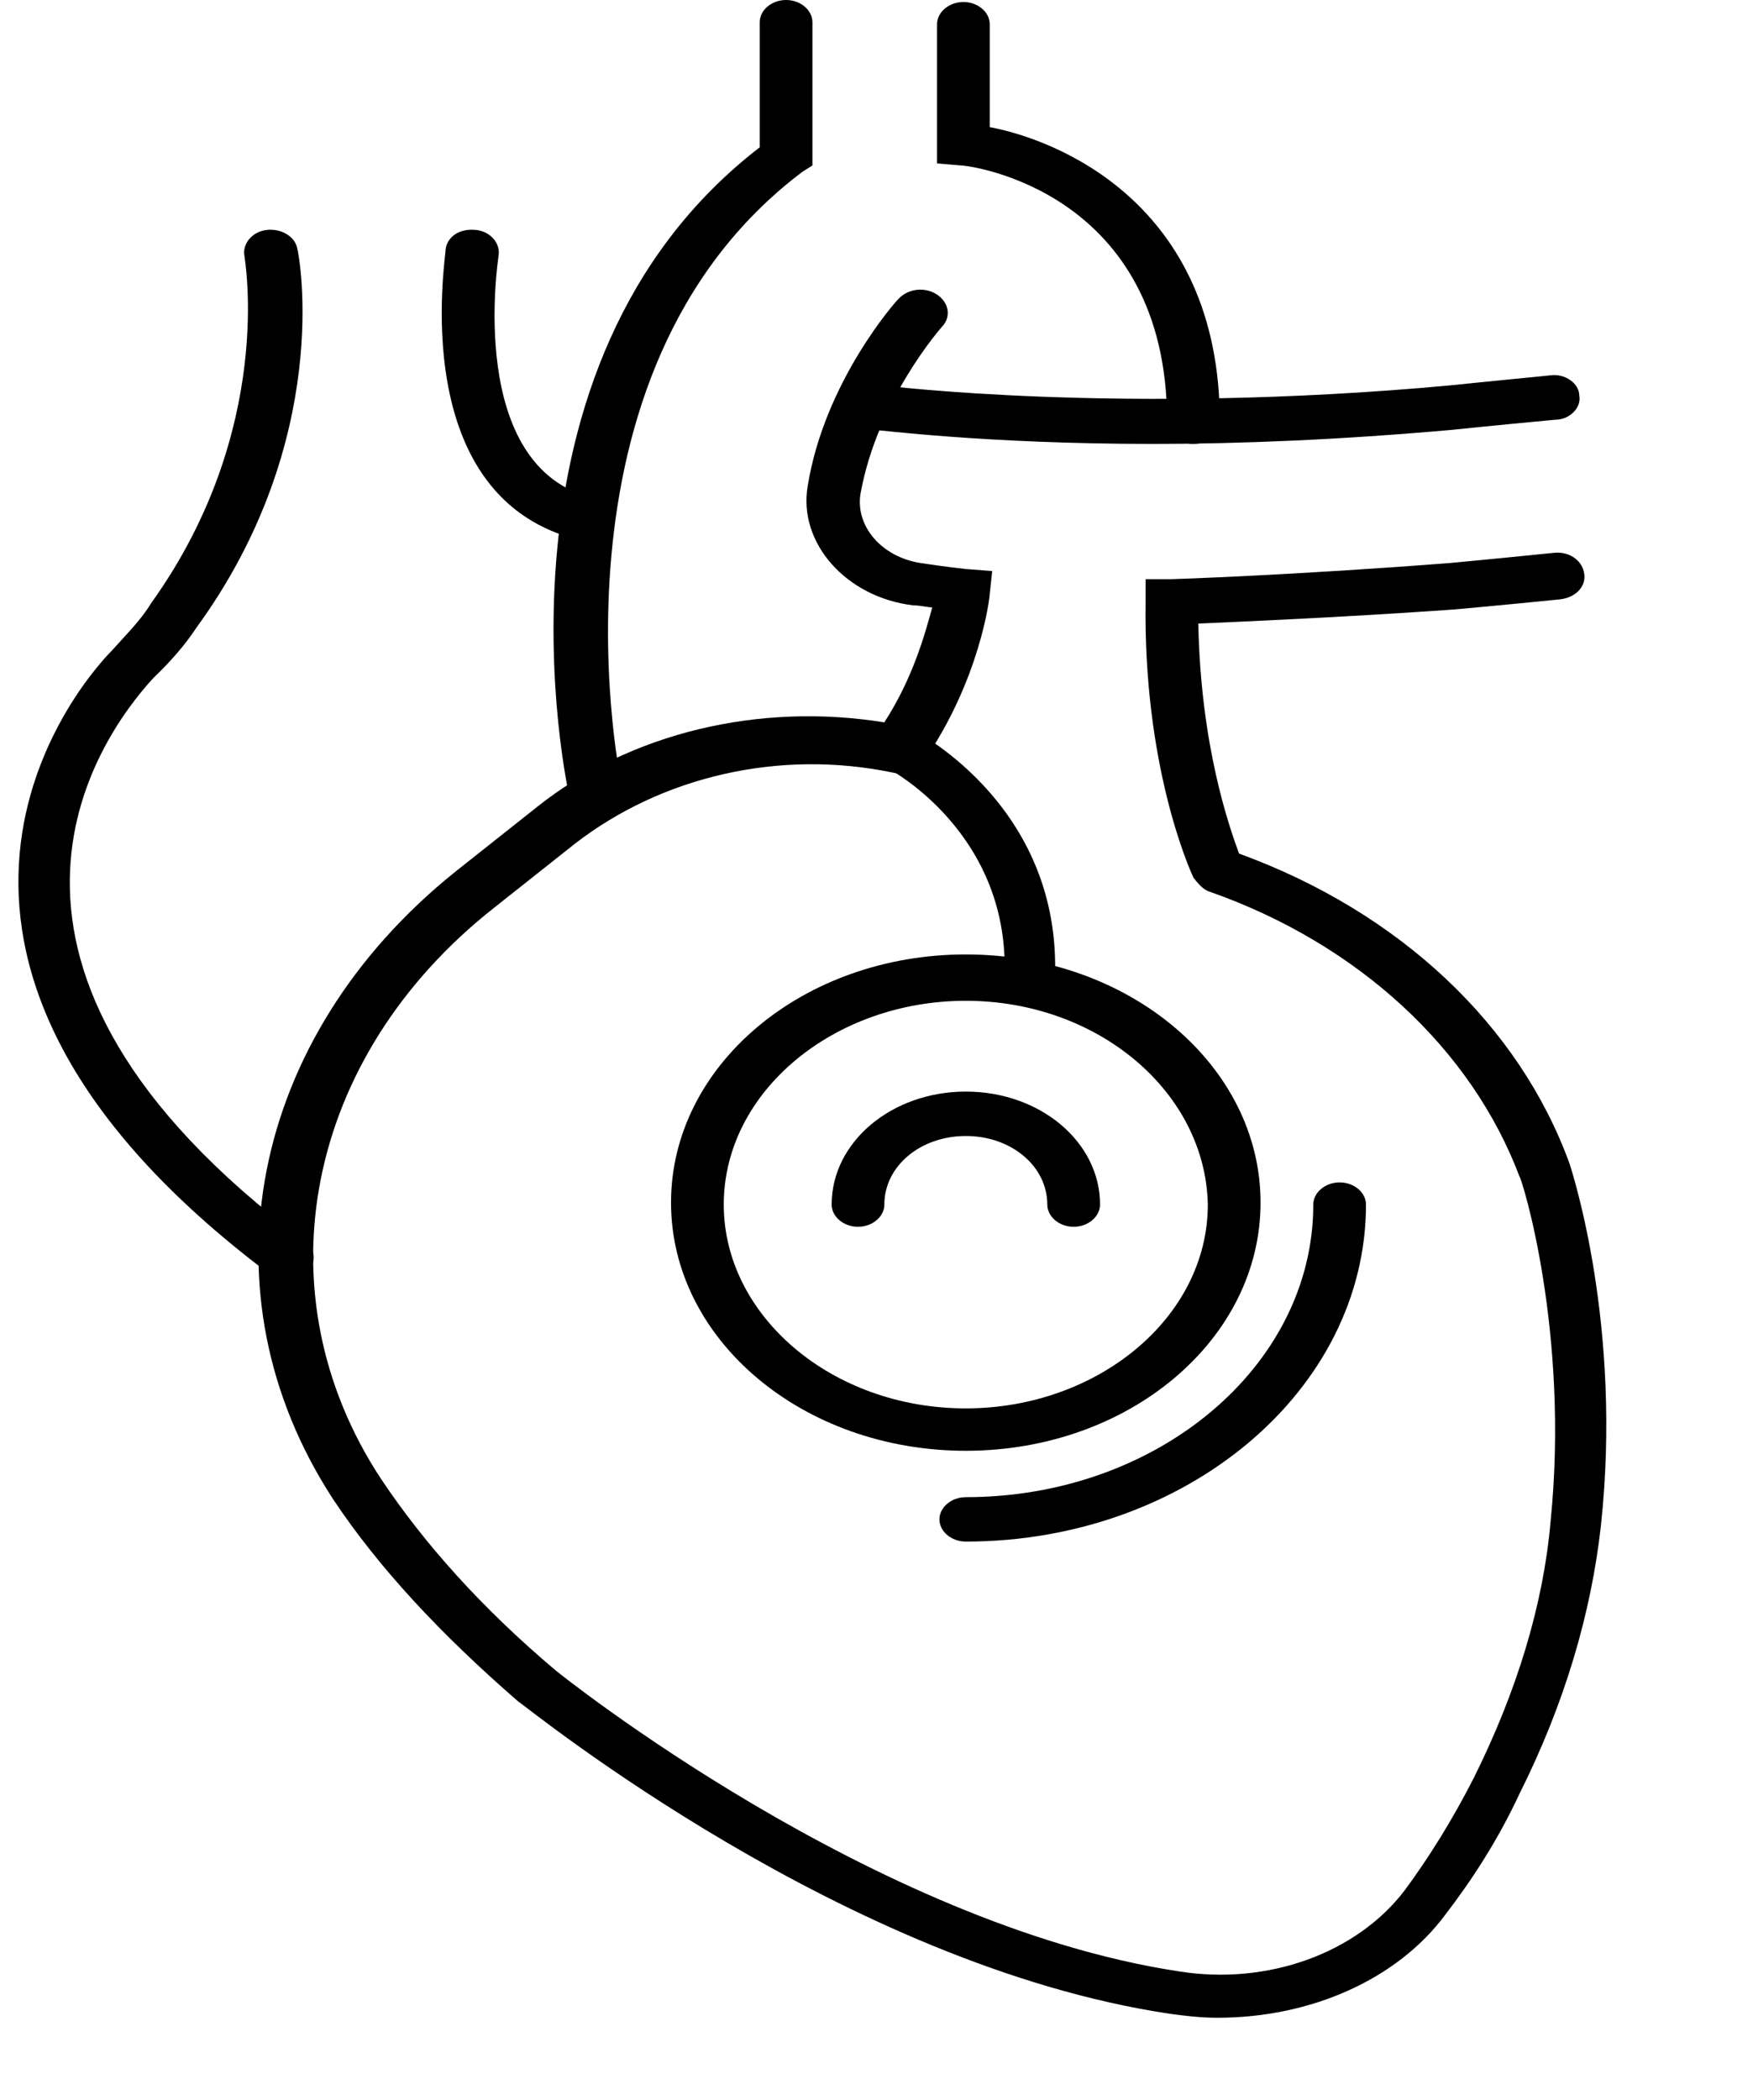 <svg xmlns="http://www.w3.org/2000/svg" version="1.1" height="39.436" width="32.932" style=""><rect id="backgroundrect" width="100%" height="100%" x="0" y="0" fill="none" stroke="none" style="" class="selected"/>
    <defs id="SvgjsDefs1032"/>
    
<g class="currentLayer" style=""><title>Layer 1</title><g id="SvgjsG1034" transform="translate(0) scale(0.6)" fill="#000000" class="" fill-opacity="1">
    <g fill="#000000" id="svg_1" fill-opacity="1">
        <g fill="#000000" id="svg_2" fill-opacity="1">
            <g fill="#000000" id="svg_3" fill-opacity="1">
                <path d="M36.092,13.895 c-5.252,0 -8.554,-0.442 -8.779,-0.442 c-0.45,-0.063 -0.75,-0.442 -0.675,-0.821 c0.075,-0.379 0.525,-0.632 0.975,-0.568 c0.075,0 7.503,0.947 17.783,0 c0,0 1.201,-0.126 3.151,-0.316 c0.45,-0.063 0.9,0.253 0.9,0.632 c0.075,0.379 -0.3,0.758 -0.75,0.758 c-2.026,0.189 -3.226,0.316 -3.226,0.316 C41.944,13.768 38.793,13.895 36.092,13.895 z" fill="#000000" style="" id="svg_4" fill-opacity="1"/></g><g fill="#000000" id="svg_5" fill-opacity="1"><path d="M18.684,25.642 c-0.375,0 -0.75,-0.253 -0.825,-0.568 c-0.15,-0.568 -2.926,-13.642 5.928,-20.463 V0.695 c0,-0.379 0.375,-0.695 0.825,-0.695 s0.825,0.316 0.825,0.695 v4.484 l-0.3,0.189 C16.733,11.684 19.434,24.632 19.509,24.758 c0.075,0.379 -0.225,0.758 -0.675,0.821 C18.759,25.642 18.684,25.642 18.684,25.642 z" fill="#000000" style="" id="svg_6" fill-opacity="1"/></g><g fill="#000000" id="svg_7" fill-opacity="1"><path d="M37.367,13.895 c-0.45,0 -0.825,-0.316 -0.825,-0.695 c0,-7.2 -6.153,-8.021 -6.453,-8.021 l-0.75,-0.063 l0,-4.358 c0,-0.379 0.375,-0.695 0.825,-0.695 c0.45,0 0.825,0.316 0.825,0.695 v3.221 C33.016,4.358 38.193,6.316 38.193,13.2 C38.193,13.579 37.818,13.895 37.367,13.895 z" fill="#000000" style="" id="svg_8" fill-opacity="1"/></g><g fill="#000000" id="svg_9" fill-opacity="1"><path d="M38.118,63.158 c-0.525,0 -1.05,-0.063 -1.501,-0.126 c-10.13,-1.516 -19.959,-9.474 -20.409,-9.789 c-2.401,-2.084 -4.352,-4.168 -5.778,-6.316 c-4.202,-6.442 -2.626,-14.463 3.827,-19.642 l2.551,-2.021 c2.926,-2.337 6.978,-3.284 10.88,-2.653 c0.9,-1.389 1.276,-2.779 1.501,-3.6 c-0.15,0 -0.375,-0.063 -0.6,-0.063 c-2.101,-0.253 -3.602,-1.958 -3.301,-3.726 c0.525,-3.284 2.776,-5.811 2.851,-5.874 c0.3,-0.316 0.825,-0.379 1.201,-0.126 c0.375,0.253 0.45,0.695 0.15,1.011 c0,0 -2.026,2.274 -2.551,5.242 c-0.15,1.011 0.675,1.958 1.876,2.147 c0.825,0.126 1.426,0.189 1.426,0.189 l0.825,0.063 l-0.075,0.695 c0,0.126 -0.3,2.716 -2.101,5.305 l-0.3,0.442 l-0.6,-0.126 c-3.602,-0.758 -7.278,0.126 -9.979,2.211 l-2.551,2.021 c-5.928,4.674 -7.353,12.063 -3.527,17.874 c1.351,2.021 3.151,4.042 5.477,6 c0.075,0.063 9.904,7.958 19.509,9.411 c2.776,0.442 5.552,-0.568 7.053,-2.526 c0.75,-1.011 1.501,-2.211 2.176,-3.537 c1.351,-2.716 2.176,-5.432 2.401,-8.021 c0.6,-5.937 -0.9,-10.737 -0.975,-10.8 c-1.501,-3.979 -5.027,-7.263 -9.679,-8.905 c-0.225,-0.063 -0.375,-0.253 -0.525,-0.442 c-0.15,-0.316 -1.576,-3.537 -1.501,-8.653 l0,-0.695 l0.825,0 c0.075,0 3.827,-0.126 8.704,-0.505 l0,0 c0,0 1.351,-0.126 3.226,-0.316 c0.45,-0.063 0.9,0.189 0.975,0.632 c0.075,0.379 -0.225,0.758 -0.75,0.821 c-1.876,0.189 -3.301,0.316 -3.301,0.316 c-3.602,0.253 -6.603,0.379 -8.029,0.442 c0.075,3.853 0.975,6.379 1.276,7.2 c5.027,1.832 8.779,5.368 10.355,9.726 c0.075,0.253 1.651,5.053 0.975,11.305 c-0.3,2.716 -1.126,5.558 -2.551,8.4 c-0.675,1.453 -1.501,2.716 -2.326,3.789 C43.745,61.958 41.044,63.158 38.118,63.158 z" fill="#000000" style="" id="svg_10" fill-opacity="1"/></g><g fill="#000000" id="svg_11" fill-opacity="1"><path d="M8.93,40.042 c-0.225,0 -0.375,-0.063 -0.525,-0.189 c-12.831,-9.663 -6.378,-18 -4.877,-19.516 c0.45,-0.505 0.9,-0.947 1.201,-1.453 c3.902,-5.432 2.926,-10.8 2.926,-10.863 c-0.075,-0.379 0.225,-0.758 0.675,-0.821 c0.45,-0.063 0.9,0.189 0.975,0.568 c0.075,0.253 1.126,6 -3.151,11.874 c-0.375,0.568 -0.825,1.074 -1.351,1.579 c-1.801,1.958 -6.753,9.032 4.727,17.621 c0.375,0.253 0.375,0.695 0.075,1.011 C9.38,39.916 9.155,40.042 8.93,40.042 z" fill="#000000" style="" id="svg_12" fill-opacity="1"/></g><g fill="#000000" id="svg_13" fill-opacity="1"><path d="M18.459,16.926 c-0.075,0 -0.15,0 -0.225,0 c-5.552,-1.263 -4.277,-8.842 -4.277,-9.158 c0.075,-0.379 0.45,-0.632 0.975,-0.568 c0.45,0.063 0.75,0.442 0.675,0.821 c0,0.063 -1.05,6.632 3.001,7.579 c0.45,0.126 0.75,0.505 0.6,0.884 C19.134,16.674 18.834,16.926 18.459,16.926 z" fill="#000000" style="" id="svg_14" fill-opacity="1"/></g></g><g fill="#000000" id="svg_15" fill-opacity="1"><path d="M30.239,48.253 c-0.45,0 -0.825,-0.316 -0.825,-0.695 s0.375,-0.695 0.825,-0.695 c6.003,0 10.88,-4.105 10.88,-9.158 c0,-0.379 0.375,-0.695 0.825,-0.695 s0.825,0.316 0.825,0.695 C42.77,43.516 37.142,48.253 30.239,48.253 z" fill="#000000" style="" id="svg_16" fill-opacity="1"/></g><g fill="#000000" id="svg_17" fill-opacity="1"><path d="M30.239,45.411 c-5.102,0 -9.229,-3.474 -9.229,-7.768 c0,-4.295 4.127,-7.768 9.229,-7.768 c5.102,0 9.229,3.474 9.229,7.768 C39.468,41.937 35.342,45.411 30.239,45.411 zM30.239,31.326 c-4.127,0 -7.578,2.842 -7.578,6.379 c0,3.474 3.377,6.379 7.578,6.379 c4.127,0 7.578,-2.842 7.578,-6.379 C37.743,34.168 34.366,31.326 30.239,31.326 z" fill="#000000" style="" id="svg_18" fill-opacity="1"/></g><g fill="#000000" id="svg_19" fill-opacity="1"><path d="M33.616,38.4 c-0.45,0 -0.825,-0.316 -0.825,-0.695 c0,-1.2 -1.126,-2.147 -2.551,-2.147 c-1.426,0 -2.551,0.947 -2.551,2.147 c0,0.379 -0.375,0.695 -0.825,0.695 s-0.825,-0.316 -0.825,-0.695 c0,-1.958 1.876,-3.537 4.202,-3.537 c2.326,0 4.202,1.579 4.202,3.537 C34.441,38.084 34.066,38.4 33.616,38.4 z" fill="#000000" style="" id="svg_20" fill-opacity="1"/></g><g fill="#000000" id="svg_21" fill-opacity="1"><path d="M32.265,31.516 C32.265,31.516 32.19,31.516 32.265,31.516 c-0.525,0 -0.9,-0.379 -0.825,-0.758 C31.74,26.084 27.763,24 27.688,24 c-0.375,-0.189 -0.525,-0.632 -0.3,-0.947 c0.225,-0.316 0.75,-0.442 1.126,-0.253 c0.225,0.126 4.877,2.526 4.502,8.084 C33.091,31.263 32.715,31.516 32.265,31.516 z" fill="#000000" style="" id="svg_22" fill-opacity="1"/></g></g></g></g></svg>